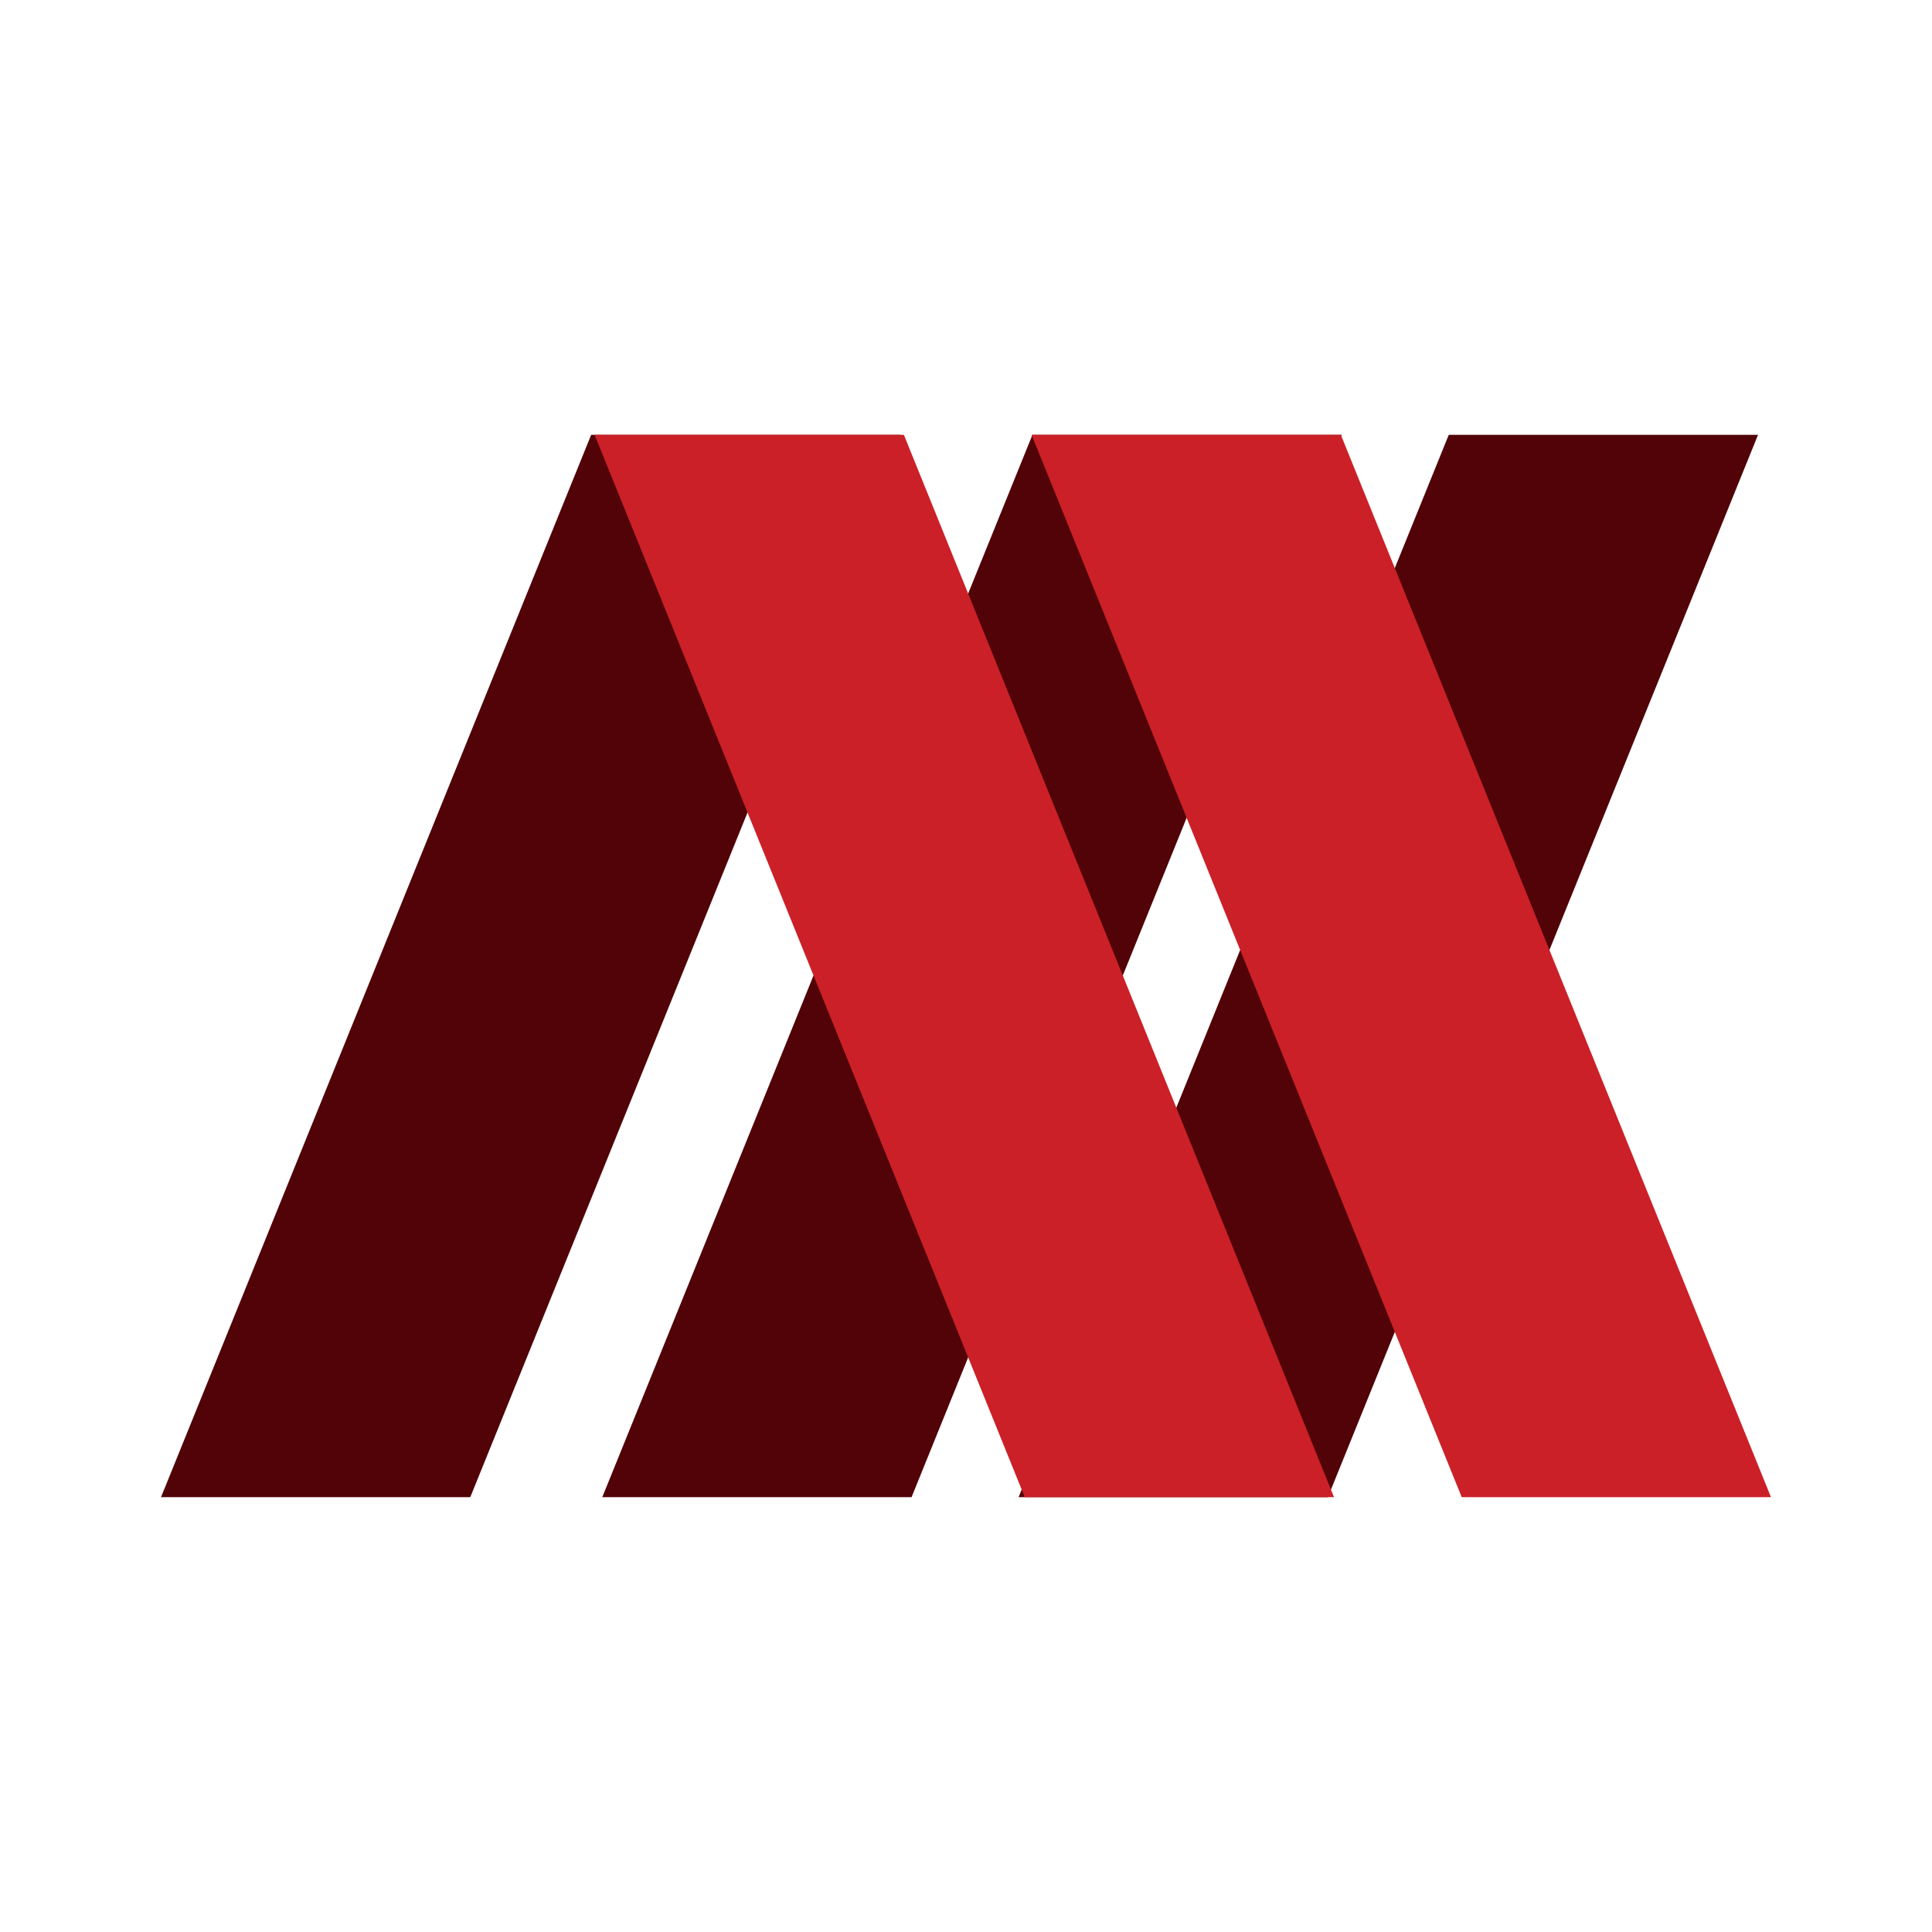 <?xml version="1.0" encoding="utf-8"?>
<!-- Generator: Adobe Illustrator 16.0.0, SVG Export Plug-In . SVG Version: 6.00 Build 0)  -->
<!DOCTYPE svg PUBLIC "-//W3C//DTD SVG 1.1//EN" "http://www.w3.org/Graphics/SVG/1.1/DTD/svg11.dtd">
<svg version="1.1" id="Layer_1" xmlns="http://www.w3.org/2000/svg" xmlns:xlink="http://www.w3.org/1999/xlink" x="0px" y="0px"
	 width="540px" height="540px" viewBox="0 0 540 540" enable-background="new 0 0 540 540" xml:space="preserve">
<g>
	<g>
		<polygon fill="#510308" points="131.444,418.469 45.001,418.469 165.234,121.531 251.681,121.531 		"/>
		<polygon fill="#510308" points="254.782,418.469 168.337,418.469 288.569,121.531 375.02,121.531 		"/>
		<polygon fill="#510308" points="371.151,418.469 284.701,418.469 404.934,121.531 491.377,121.531 		"/>
		<polygon fill="#CB2027" points="286.424,418.469 372.865,418.469 252.636,121.531 166.188,121.531 		"/>
		<polygon fill="#CB2027" points="408.557,418.469 495,418.469 374.77,121.531 288.321,121.531 		"/>
	</g>
</g>
</svg>

